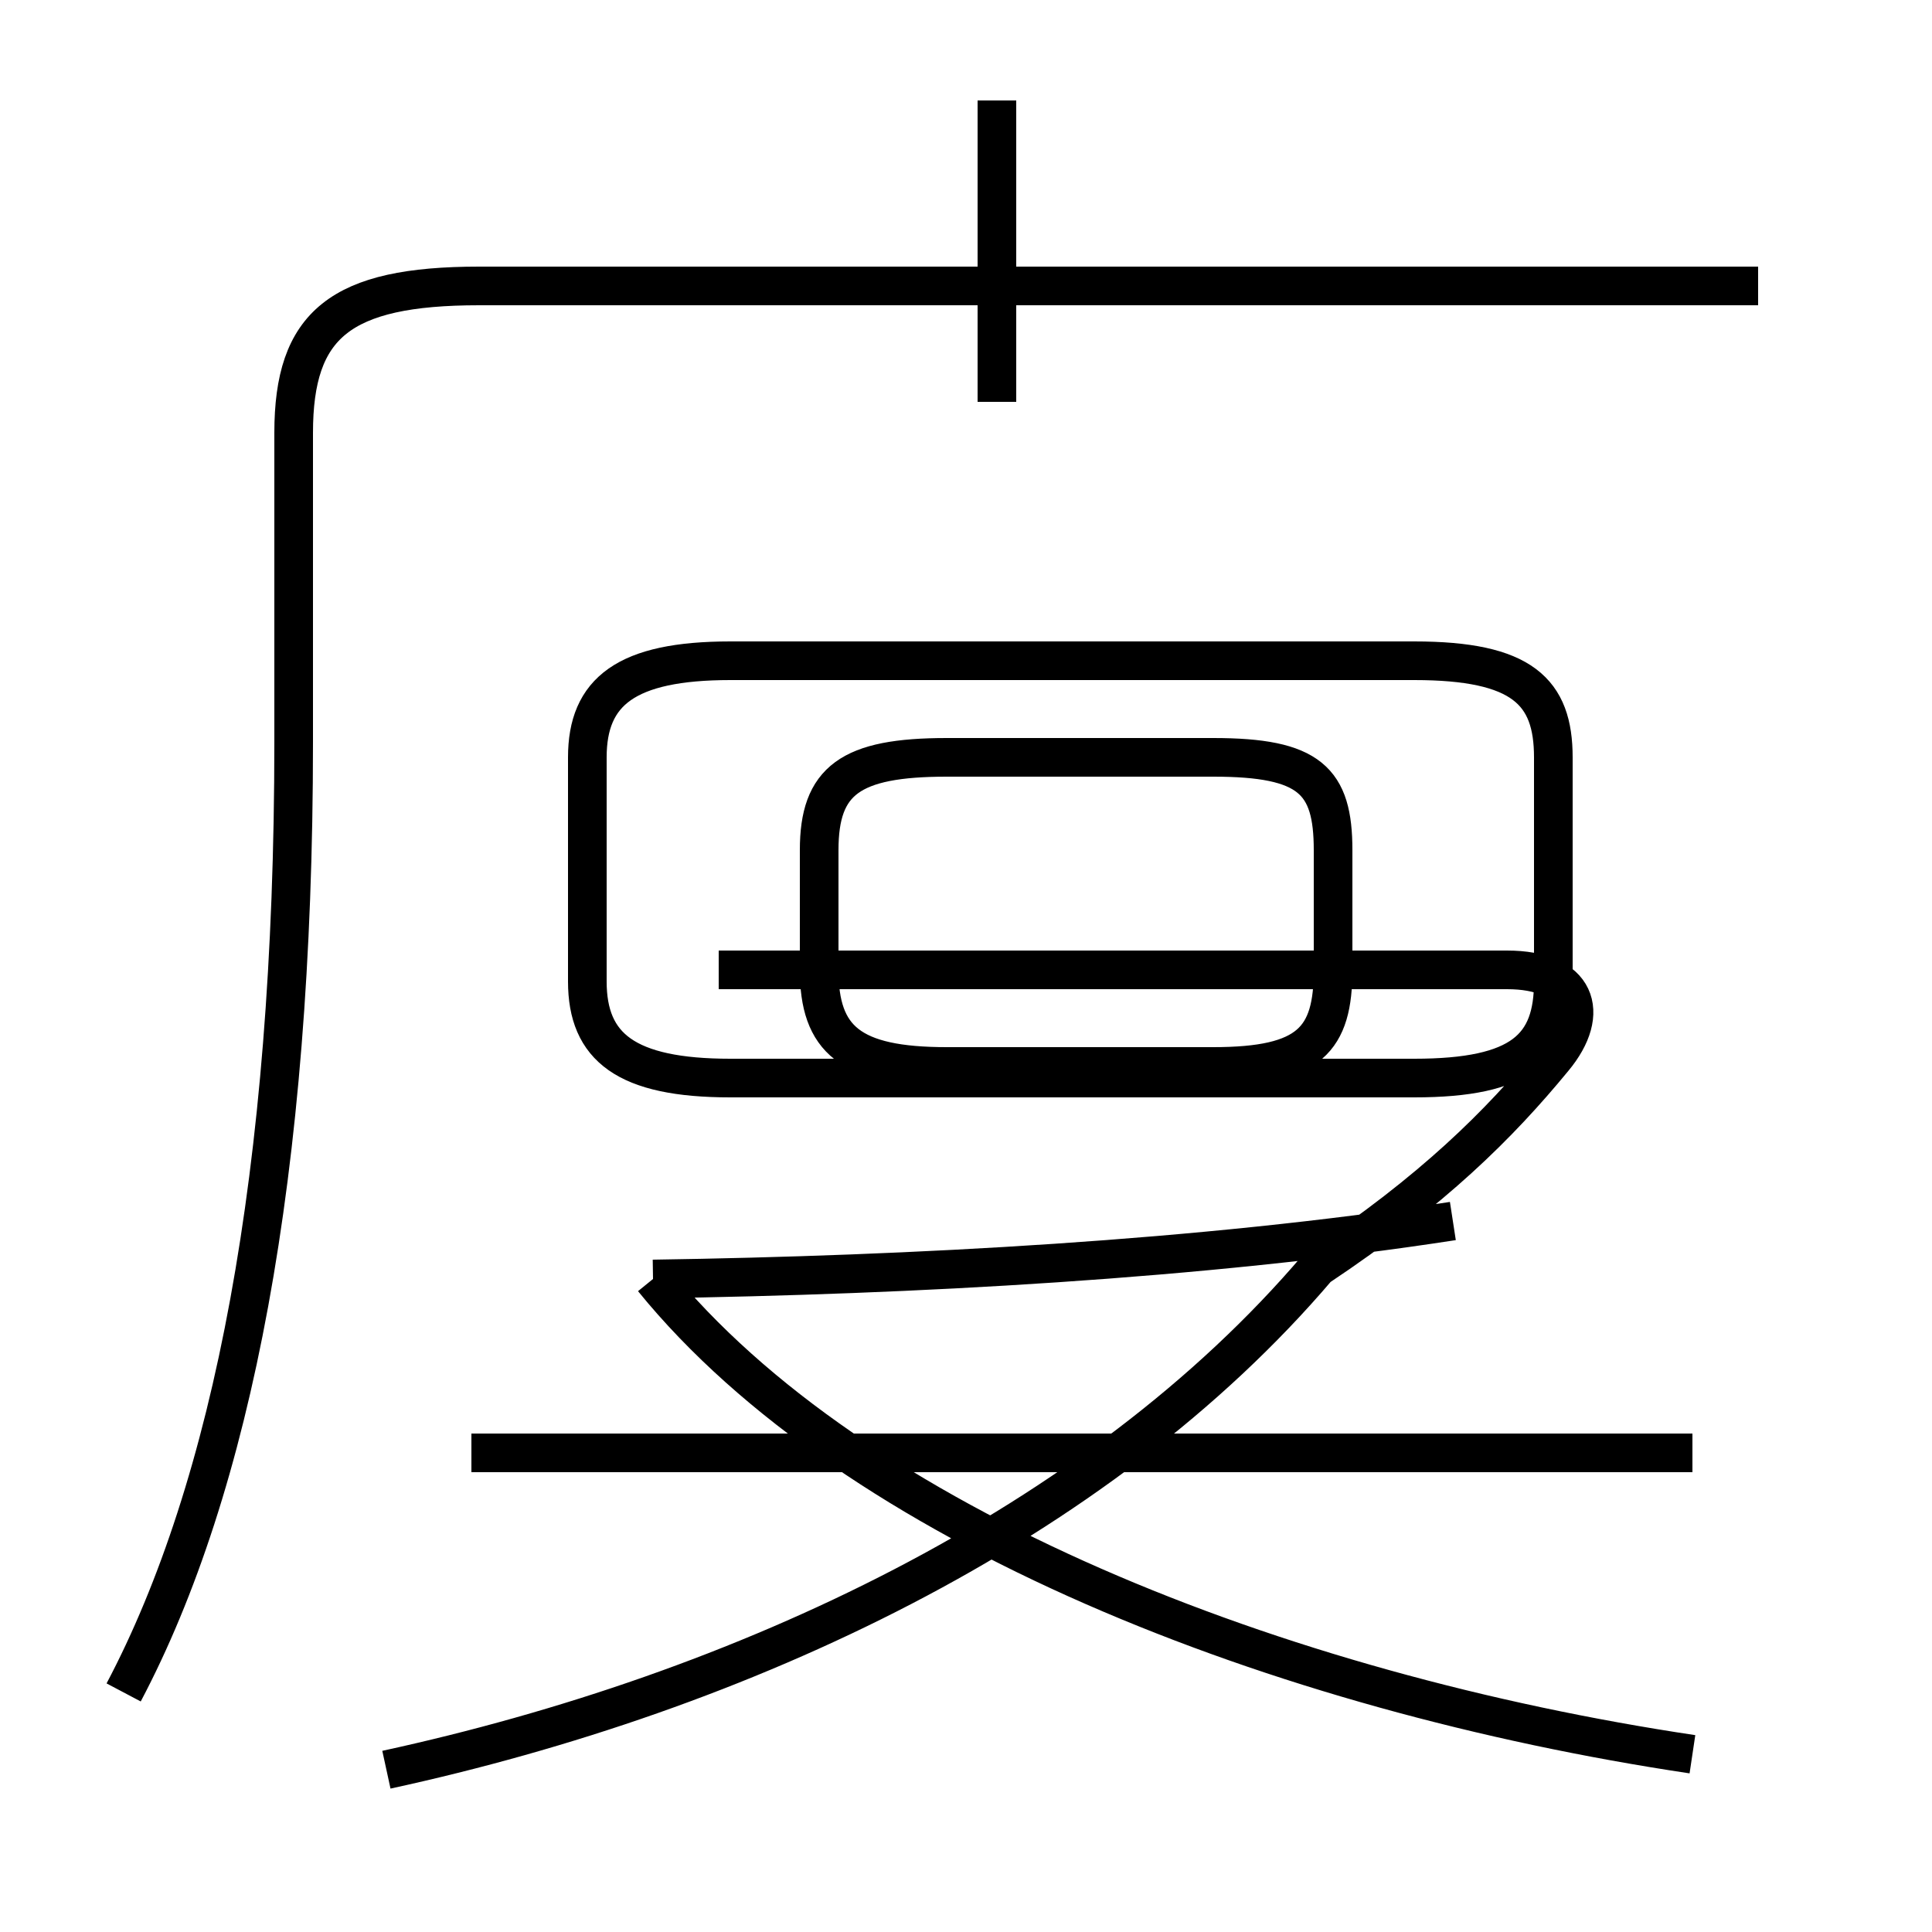 <?xml version='1.0' encoding='utf8'?>
<svg viewBox="0.0 -44.0 50.0 50.0" version="1.1" xmlns="http://www.w3.org/2000/svg">
<rect x="0.0" y="-44.0" width="50.0" height="50.0" fill="#808080" stroke="none"/>
<rect x="-1000" y="-1000" width="2000" height="2000" stroke="white" fill="white"/>
<g style="fill:none; stroke:#000000;  stroke-width:1">
<path d="M 45.5 36.6 L 12.6 36.6 M 25.8 33.6 L 25.8 41.4 M 3.2 0.2 C 6.0 5.5 7.6 13.6 7.6 24.8 L 7.6 32.8 C 7.6 35.6 8.8 36.6 12.4 36.6 L 44.2 36.6 M 18.9 16.1 L 36.6 16.1 C 39.4 16.1 40.2 16.9 40.2 18.6 L 40.2 24.4 C 40.2 26.1 39.4 26.9 36.6 26.9 L 18.9 26.9 C 16.2 26.9 15.2 26.1 15.2 24.4 L 15.2 18.6 C 15.2 16.9 16.2 16.1 18.9 16.1 Z M 24.5 16.4 L 31.4 16.4 C 33.9 16.4 34.5 17.1 34.5 18.9 L 34.5 22.0 C 34.5 23.8 33.9 24.4 31.4 24.4 L 24.5 24.4 C 22.0 24.4 21.2 23.8 21.2 22.0 L 21.2 18.9 C 21.2 17.1 22.0 16.4 24.5 16.4 Z M 43.8 6.4 L 12.2 6.4 M 16.9 10.9 C 23.6 11.0 31.1 11.4 37.6 12.4 M 10.0 -1.8 C 19.2 0.2 28.4 4.5 34.1 11.2 C 37.1 13.2 38.8 14.9 40.2 16.6 C 41.2 17.8 40.8 18.9 39.0 18.9 L 18.6 18.9 M 43.8 -1.4 C 33.1 0.2 22.1 4.5 16.9 10.9" transform="scale(1, -1)" />
</g>
</svg>